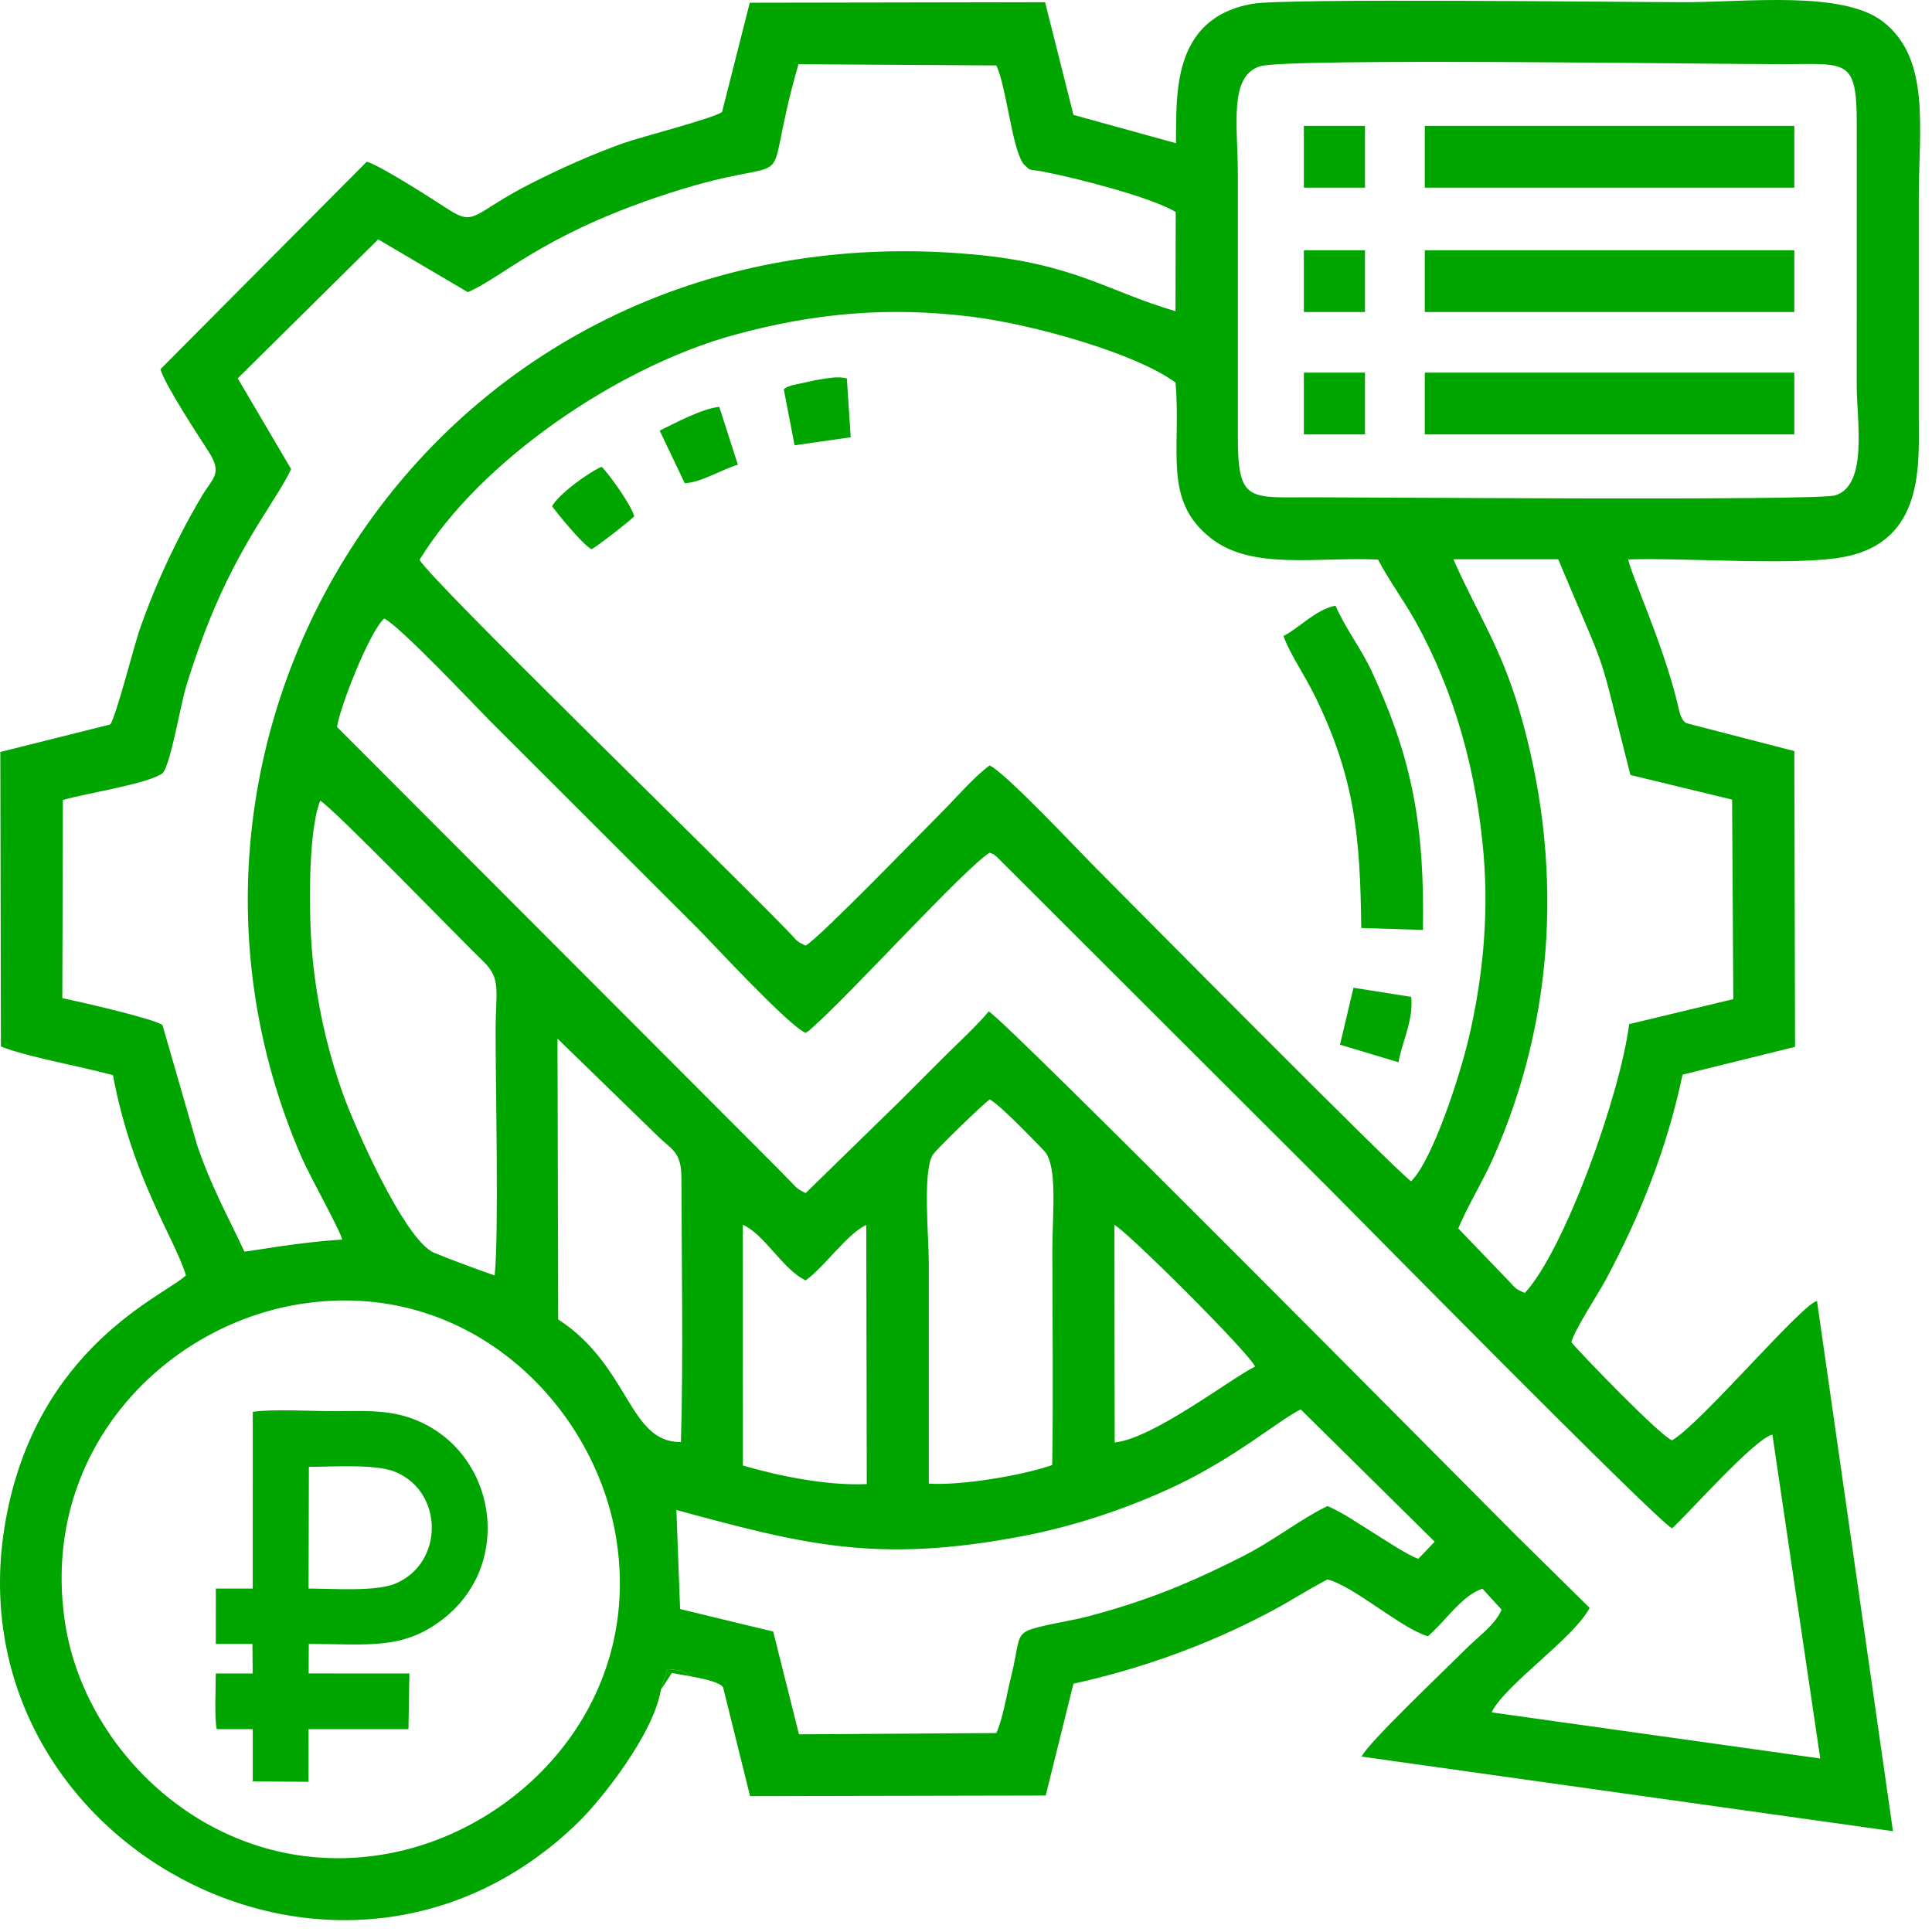 <svg width="110" height="110" viewBox="0 0 110 110" fill="none" xmlns="http://www.w3.org/2000/svg">
<path d="M102.16 7.166H81.122V10.684H102.16V7.166Z" fill="#00A500"/>
<path d="M77.716 7.166H74.237V10.684H77.716V7.166Z" fill="#00A500"/>
<path d="M77.716 14.248H74.237V17.766H77.716V14.248Z" fill="#00A500"/>
<path d="M77.716 21.215H74.237V24.733H77.716V21.215Z" fill="#00A500"/>
<path d="M102.16 14.248H81.122V17.766H102.16V14.248Z" fill="#00A500"/>
<path d="M102.16 21.215H81.122V24.733H102.16V21.215Z" fill="#00A500"/>
<path fill-rule="evenodd" clip-rule="evenodd" d="M3.706 92.407C2.234 82.783 9.206 75.546 16.999 74.262C26.571 72.684 33.818 79.905 35.076 87.536C36.646 97.057 29.47 104.374 21.71 105.603C12.391 107.079 4.865 99.982 3.706 92.407H3.706ZM56.727 98.672L45.49 98.745L44.023 92.894L38.722 91.613L38.511 85.973C45.836 87.96 49.951 89.031 58.211 87.462C61.196 86.895 64.223 85.87 66.859 84.633C70.359 82.989 72.792 80.866 74.059 80.246L81.685 87.778L80.754 88.751C80.144 88.548 78.832 87.663 78.235 87.297C77.347 86.751 76.487 86.138 75.582 85.748C74.001 86.512 72.558 87.703 70.696 88.641C68.934 89.529 67.121 90.374 65.089 91.076C64.007 91.449 63.193 91.697 62.013 92.014C61.001 92.285 59.691 92.458 58.773 92.742C57.803 93.041 58.066 93.464 57.557 95.508C57.307 96.515 57.102 97.846 56.727 98.671V98.672ZM52.882 84.471C52.882 80.263 52.882 76.056 52.882 71.848C52.882 70.425 52.52 66.713 53.106 65.755C53.289 65.456 55.871 62.956 56.346 62.595C56.928 62.897 58.823 64.876 59.444 65.519C60.237 66.34 59.918 69.151 59.917 71.087C59.917 75.184 59.975 79.323 59.908 83.415C58.275 83.986 54.784 84.593 52.882 84.471L52.882 84.471ZM42.29 69.734C43.522 70.262 44.581 72.302 45.871 72.899C46.987 72.09 48.239 70.239 49.322 69.744L49.351 84.498C47.034 84.601 44.271 84.017 42.297 83.44L42.29 69.734H42.29ZM63.465 82.128L63.449 69.749C64.035 69.965 71.131 77.028 71.457 77.807C70.053 78.501 65.647 81.912 63.465 82.128V82.128ZM31.742 59.135L37.435 64.67C38.248 65.484 38.794 65.539 38.797 67.076C38.809 72.025 38.907 77.175 38.771 82.104C35.772 82.138 35.87 77.783 31.781 75.121L31.742 59.135ZM18.233 45.587C19.126 46.158 26.086 53.351 27.539 54.761C28.552 55.744 28.219 56.442 28.218 58.713C28.218 62.174 28.408 70.116 28.165 72.622C27.051 72.228 25.72 71.74 24.726 71.33C23.023 70.629 20.116 63.959 19.509 62.236C18.632 59.748 18.05 57.193 17.79 54.466C17.577 52.237 17.519 47.351 18.233 45.587V45.587ZM19.189 41.391C19.325 40.345 21.009 35.997 21.874 35.216C22.749 35.631 26.94 40.075 27.914 41.062L39.728 52.862C40.462 53.594 44.919 58.432 45.871 58.808C46.176 58.606 45.985 58.745 46.234 58.526C48.47 56.559 54.891 49.462 56.346 48.548C56.864 48.779 56.39 48.519 56.742 48.775L75.811 67.812C77.102 69.107 94.171 86.439 95.199 87.019C96.082 86.232 99.888 81.918 100.913 81.679L103.637 100.121L84.924 97.495C85.725 95.883 89.61 93.278 90.506 91.545L86.304 87.403C82.751 83.845 57.212 58.056 56.296 57.588C55.56 58.456 54.547 59.384 53.78 60.147C52.848 61.074 52.093 61.833 51.21 62.718L45.871 67.929C45.321 67.657 45.393 67.655 44.968 67.227C44.644 66.901 44.454 66.697 44.122 66.363L19.189 41.391H19.189ZM82.749 31.841L88.716 31.841C91.778 39.135 90.82 36.266 92.829 44.124L98.619 45.526L98.687 56.886L92.757 58.31C92.243 62.357 89.079 71.17 86.819 73.615C86.215 73.364 86.272 73.309 85.819 72.846L83.029 69.944C83.497 68.774 84.416 67.278 84.978 66.018C88.596 57.898 89.021 49.016 86.498 40.418C85.446 36.831 84.061 34.827 82.749 31.84V31.841ZM23.891 31.872C27.308 26.263 35.165 20.891 41.78 19.074C46.3 17.832 50.6 17.427 55.434 18.048C58.889 18.491 64.678 20.12 66.93 21.783C67.268 25.648 66.168 28.497 68.975 30.668C71.319 32.482 75.053 31.697 78.461 31.86C79.11 33.106 79.915 34.152 80.62 35.429C82.83 39.429 84.081 43.952 84.476 48.722C84.772 52.308 84.387 55.883 83.62 59.124C83.108 61.285 81.576 66.032 80.344 67.257C79.511 66.705 63.846 50.878 62.4 49.427C61.393 48.416 57.27 44.015 56.346 43.58C55.477 44.212 54.45 45.409 53.696 46.166C52.231 47.636 46.717 53.337 45.871 53.84C45.273 53.557 45.425 53.597 44.976 53.132C41.06 49.077 24.421 32.947 23.891 31.872V31.872ZM71.72 3.779C73.19 3.287 97.687 3.657 101.484 3.656C105.148 3.655 105.729 3.275 105.716 7.125L105.715 21.974C105.715 23.927 106.376 27.65 104.476 28.207C103.417 28.518 78.047 28.313 74.63 28.314C71.103 28.316 70.468 28.604 70.479 24.829L70.479 9.981C70.479 7.133 69.95 4.37 71.72 3.779ZM26.635 16.634C28.625 15.782 30.721 13.52 37.277 11.272C46.33 8.168 43.03 12.098 45.461 3.657L56.727 3.726C57.326 5.013 57.609 8.476 58.286 9.348C58.734 9.788 58.532 9.61 59.363 9.767C61.249 10.122 65.627 11.252 66.941 12.074L66.928 17.718C63.118 16.617 61.216 15.012 55.397 14.484C25.173 11.741 6.425 41.059 17.158 65.864C17.636 66.967 19.425 70.153 19.481 70.58C17.065 70.711 14.207 71.254 13.913 71.26C12.954 69.2 12.053 67.625 11.226 65.209L9.252 58.365C8.767 57.994 4.453 57.016 3.548 56.832L3.58 45.551C4.85 45.167 8.434 44.638 9.271 44.015C9.743 43.409 10.269 40.15 10.608 39.047C11.066 37.559 11.614 36.013 12.232 34.572C13.99 30.48 15.837 28.319 16.574 26.705L13.536 21.54L21.532 13.629L26.635 16.634V16.634ZM37.624 96.221L37.994 95.032C38.942 95.145 38.705 95.026 39.3 95.441C39.721 95.516 40.948 95.732 41.167 96.061L42.705 102.264L59.538 102.23L61.117 95.863C65.061 94.996 68.907 93.595 72.426 91.714C73.528 91.126 74.573 90.444 75.582 89.927C77.106 90.319 79.776 92.717 81.296 93.161C82.244 92.373 83.242 90.815 84.407 90.456L85.494 91.646C85.139 92.503 84.192 93.155 83.5 93.847C82.359 94.99 77.792 99.321 77.529 100.014L107.778 104.261L103.452 74.072C102.579 74.249 96.843 81.058 95.199 82.008C94.482 81.72 89.899 76.963 89.464 76.417C89.67 75.666 91.017 73.632 91.433 72.854C93.362 69.24 94.906 65.433 95.798 61.187L102.203 59.603L102.161 42.764L96.016 41.175C95.688 40.985 95.626 40.539 95.483 39.953C94.66 36.592 92.926 32.875 92.703 31.851C95.966 31.746 102.201 32.23 104.958 31.716C109.601 30.851 109.248 26.413 109.248 23.687C109.248 19.563 109.248 15.438 109.248 11.314C109.248 7.289 109.938 3.349 107.208 1.232C104.911 -0.549 99.424 0.125 95.961 0.125C92.343 0.125 73.179 -0.115 71.303 0.217C66.634 1.044 67.001 5.538 66.954 8.154L61.117 6.541L59.503 0.126L42.689 0.155L41.11 6.378C40.587 6.751 36.484 7.796 35.474 8.158C33.683 8.799 31.934 9.587 30.295 10.413C26.877 12.137 27.097 12.947 25.486 11.896C24.791 11.442 21.724 9.461 20.885 9.204L9.134 21.022C9.401 21.934 11.351 24.898 11.87 25.701C12.687 26.966 12.122 27.196 11.526 28.191C11.075 28.945 10.647 29.715 10.242 30.514C9.362 32.252 8.696 33.75 7.997 35.712C7.623 36.763 6.651 40.666 6.282 41.247L0.018 42.814L0.052 59.583C1.582 60.188 4.54 60.699 6.429 61.214C7.556 67.159 9.928 70.451 10.584 72.61C9.444 73.751 2.065 76.632 0.308 86.644C-2.88 104.814 19.405 117.022 32.98 103.698C34.241 102.461 37.215 98.725 37.624 96.221H37.624Z" fill="#00A500"/>
<path fill-rule="evenodd" clip-rule="evenodd" d="M73.078 36.21C73.425 37.221 74.292 38.431 74.938 39.774C77.14 44.354 77.442 47.613 77.505 52.835L81.017 52.947C81.106 47.079 80.448 43.316 78.127 38.278C77.506 36.93 76.603 35.789 76.038 34.482C74.908 34.706 73.931 35.783 73.078 36.21H73.078Z" fill="#00A500"/>
<path fill-rule="evenodd" clip-rule="evenodd" d="M79.622 60.479C79.828 59.319 80.492 58.062 80.347 56.759L77.062 56.238L76.294 59.481L79.622 60.479H79.622Z" fill="#00A500"/>
<path fill-rule="evenodd" clip-rule="evenodd" d="M31.432 28.827C31.724 29.221 33.161 31.002 33.682 31.274C34.113 31.017 35.644 29.837 36.111 29.398C35.935 28.736 34.639 26.939 34.254 26.578C33.557 26.865 31.793 28.136 31.432 28.827Z" fill="#00A500"/>
<path fill-rule="evenodd" clip-rule="evenodd" d="M37.559 24.516L38.986 27.51C39.894 27.486 41.127 26.709 42.011 26.459L40.953 23.166C39.957 23.259 38.381 24.124 37.559 24.516Z" fill="#00A500"/>
<path fill-rule="evenodd" clip-rule="evenodd" d="M44.625 22.164L45.24 25.353L48.437 24.896L48.216 21.542C47.659 21.403 47.081 21.548 46.458 21.641L45.103 21.932C44.606 22.125 44.923 21.961 44.625 22.164Z" fill="#00A500"/>
<path fill-rule="evenodd" clip-rule="evenodd" d="M37.625 96.221L38.252 95.253L39.301 95.442C38.706 95.026 38.943 95.146 37.995 95.032L37.625 96.221H37.625Z" fill="#00A500"/>
<path fill-rule="evenodd" clip-rule="evenodd" d="M17.586 83.516C18.972 83.516 21.411 83.336 22.534 83.814C25.266 84.978 25.27 88.979 22.538 90.152C21.402 90.639 18.982 90.446 17.569 90.446L17.586 83.516V83.516ZM14.39 90.446L12.29 90.446L12.287 93.599L14.373 93.6L14.387 95.279L12.287 95.28C12.287 95.96 12.2 97.924 12.342 98.451L14.392 98.452L14.392 101.425L17.566 101.449L17.568 98.452L23.256 98.451L23.309 95.282L17.573 95.278L17.581 93.6C20.983 93.6 22.975 93.974 25.304 92.117C29.411 88.841 28.143 82.292 23.246 80.693C21.878 80.246 20.511 80.347 19.007 80.347C17.846 80.347 15.401 80.214 14.392 80.385L14.39 90.446V90.446Z" fill="#00A500"/>
</svg>
